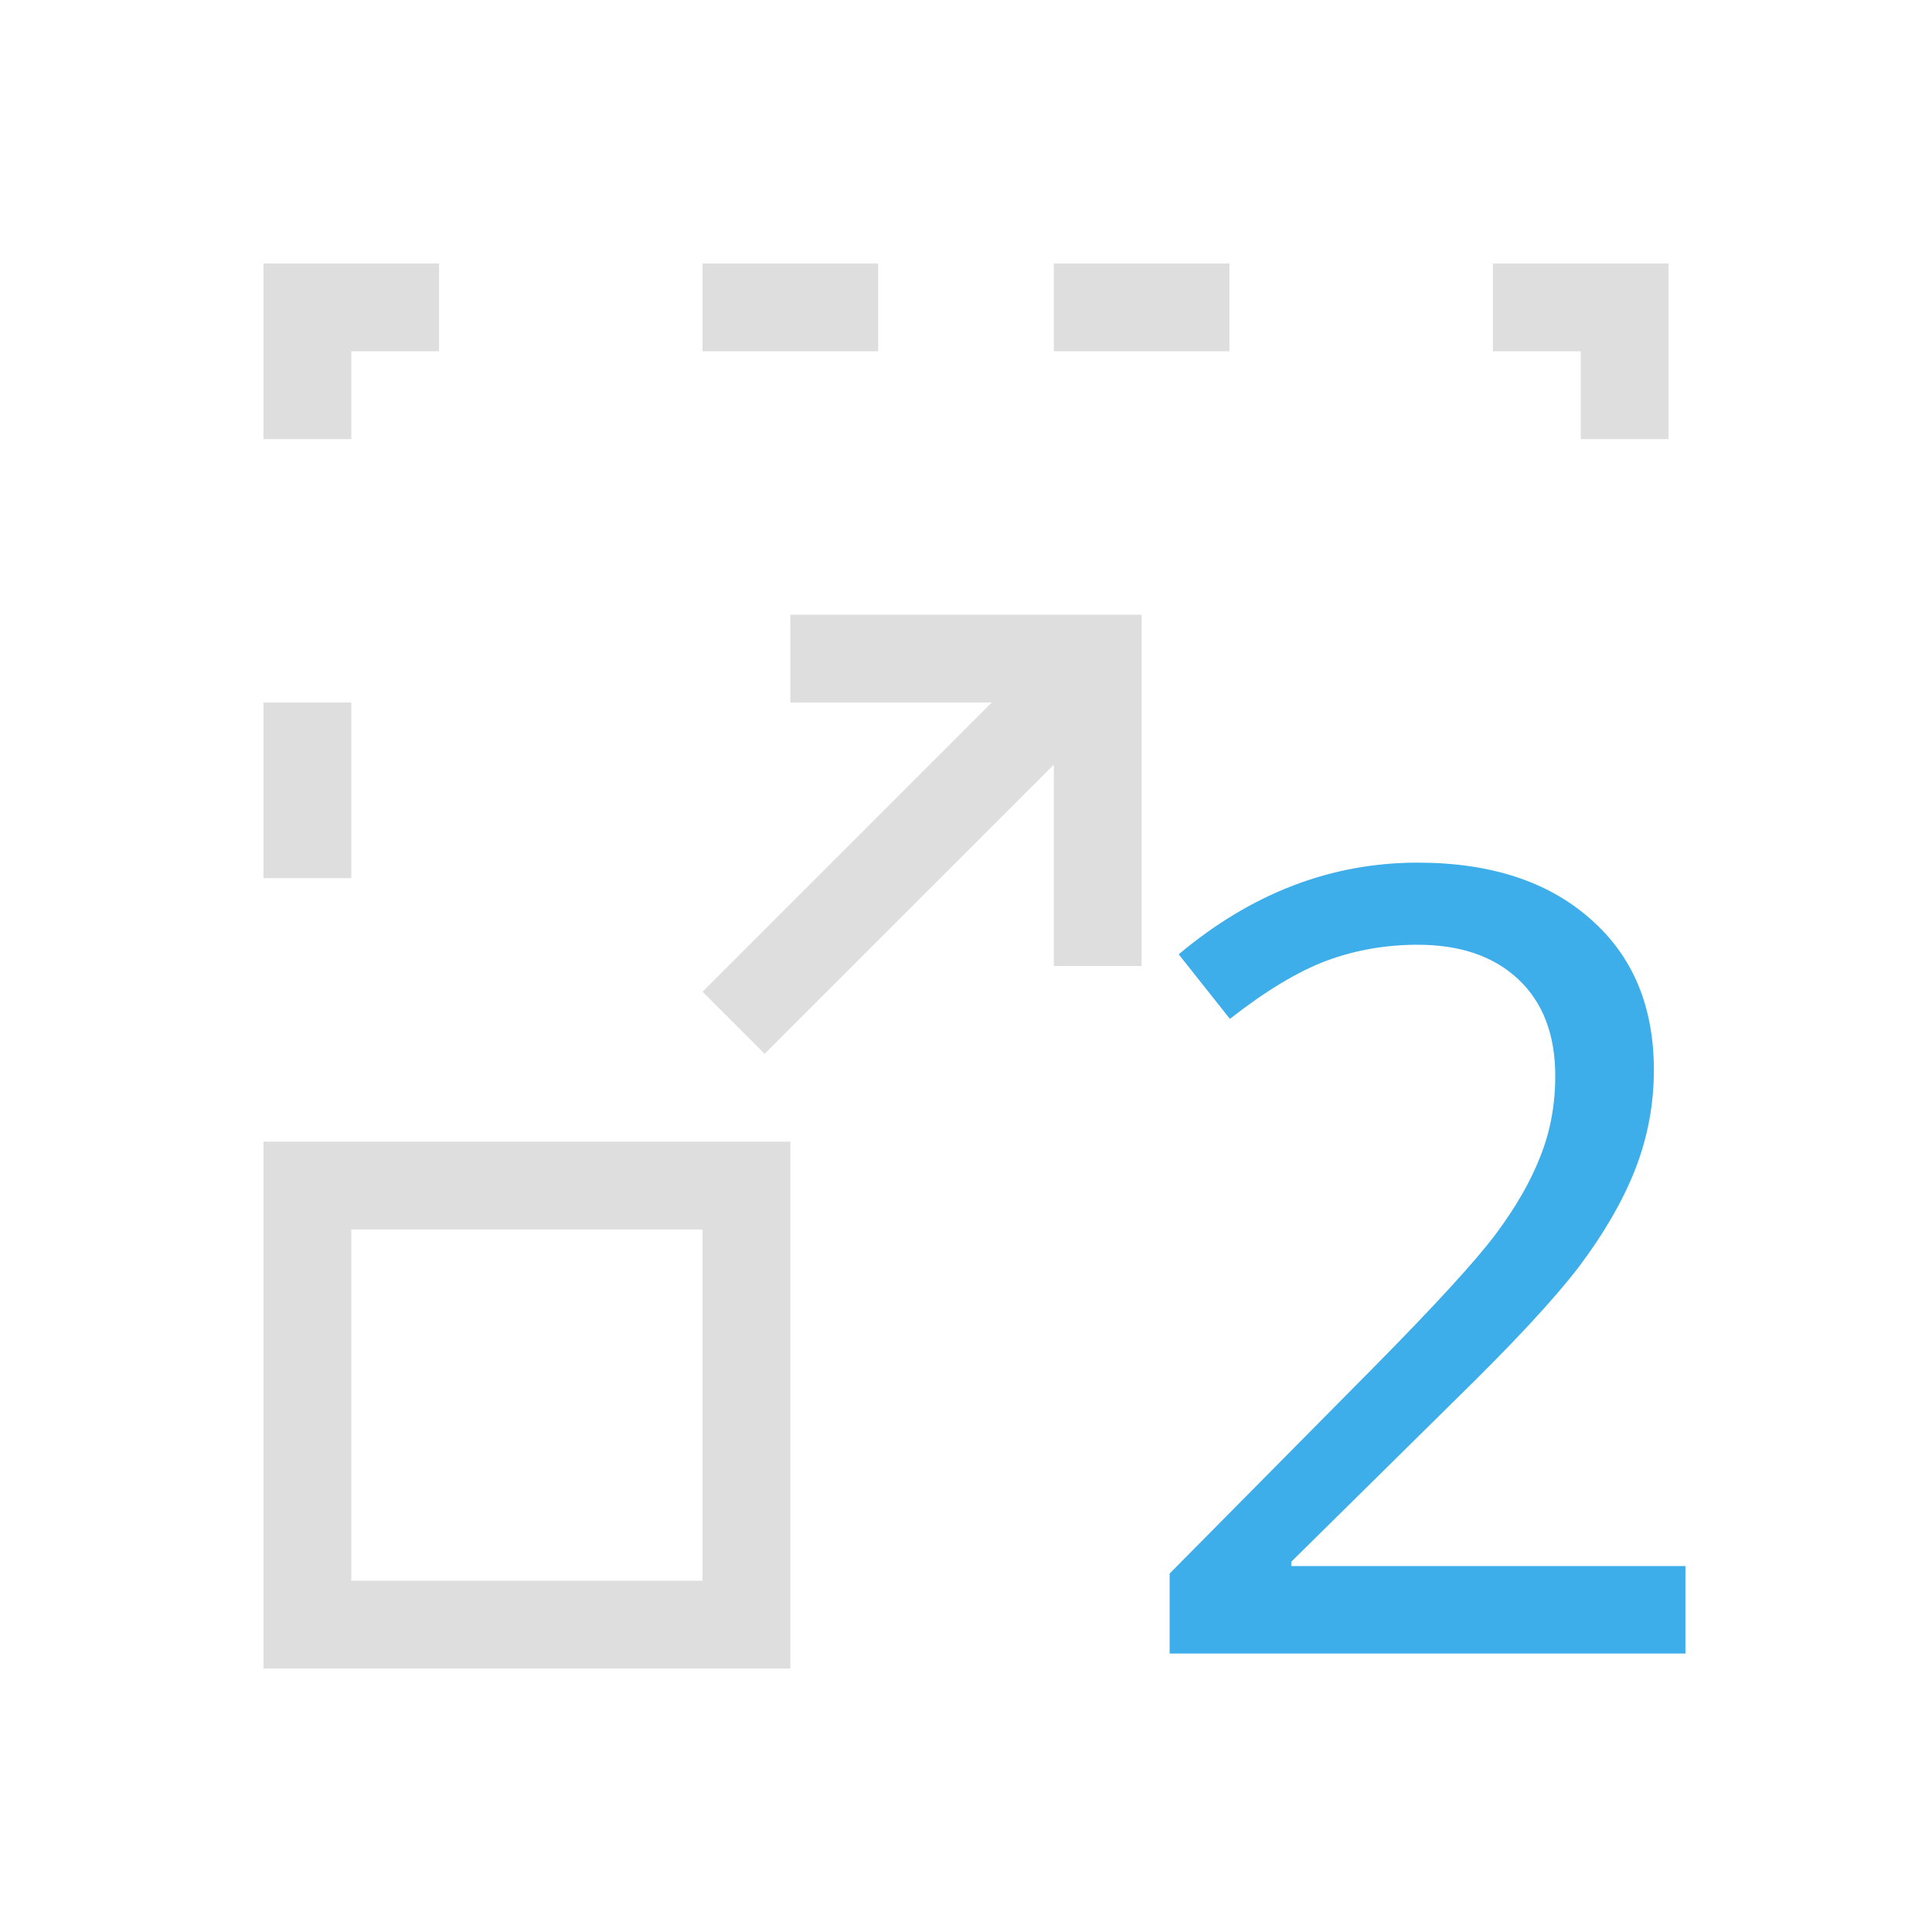 <svg xmlns="http://www.w3.org/2000/svg" viewBox="0 0 22 22">
<defs id="defs3051">
<style id="current-color-scheme" type="text/css">
.ColorScheme-Contrast{color:#dedede}.ColorScheme-Highlight{color:#3daee9}
</style>
</defs>
<path d="M19.192 18.829h-5.873v-.911l2.326-2.35q1.05-1.063 1.39-1.519t.505-.88q.17-.425.17-.917 0-.705-.42-1.1-.418-.394-1.147-.394-.546 0-1.038.182-.486.182-1.1.662l-.583-.735q1.245-1.044 2.721-1.044 1.239 0 1.962.637.728.632.728 1.725 0 .583-.212 1.13-.213.54-.638 1.105-.425.558-1.427 1.536l-1.852 1.828v.049h4.488z" class="ColorScheme-Highlight" style="fill:currentColor;fill-opacity:1;stroke:none"/>
<path d="M3 3v2h1V4h1V3zm5 0v1h2V3zm4 0v1h2V3zm5 0v1h1v1h1V3zM9 7v1h2.293L8 11.293l.707.707L12 8.707V11h1V7zM3 8v2h1V8zm0 5v6h6v-6zm1 1h4v4H4z" class="ColorScheme-Contrast" style="fill:currentColor;fill-opacity:1;stroke:none"/>
</svg>

